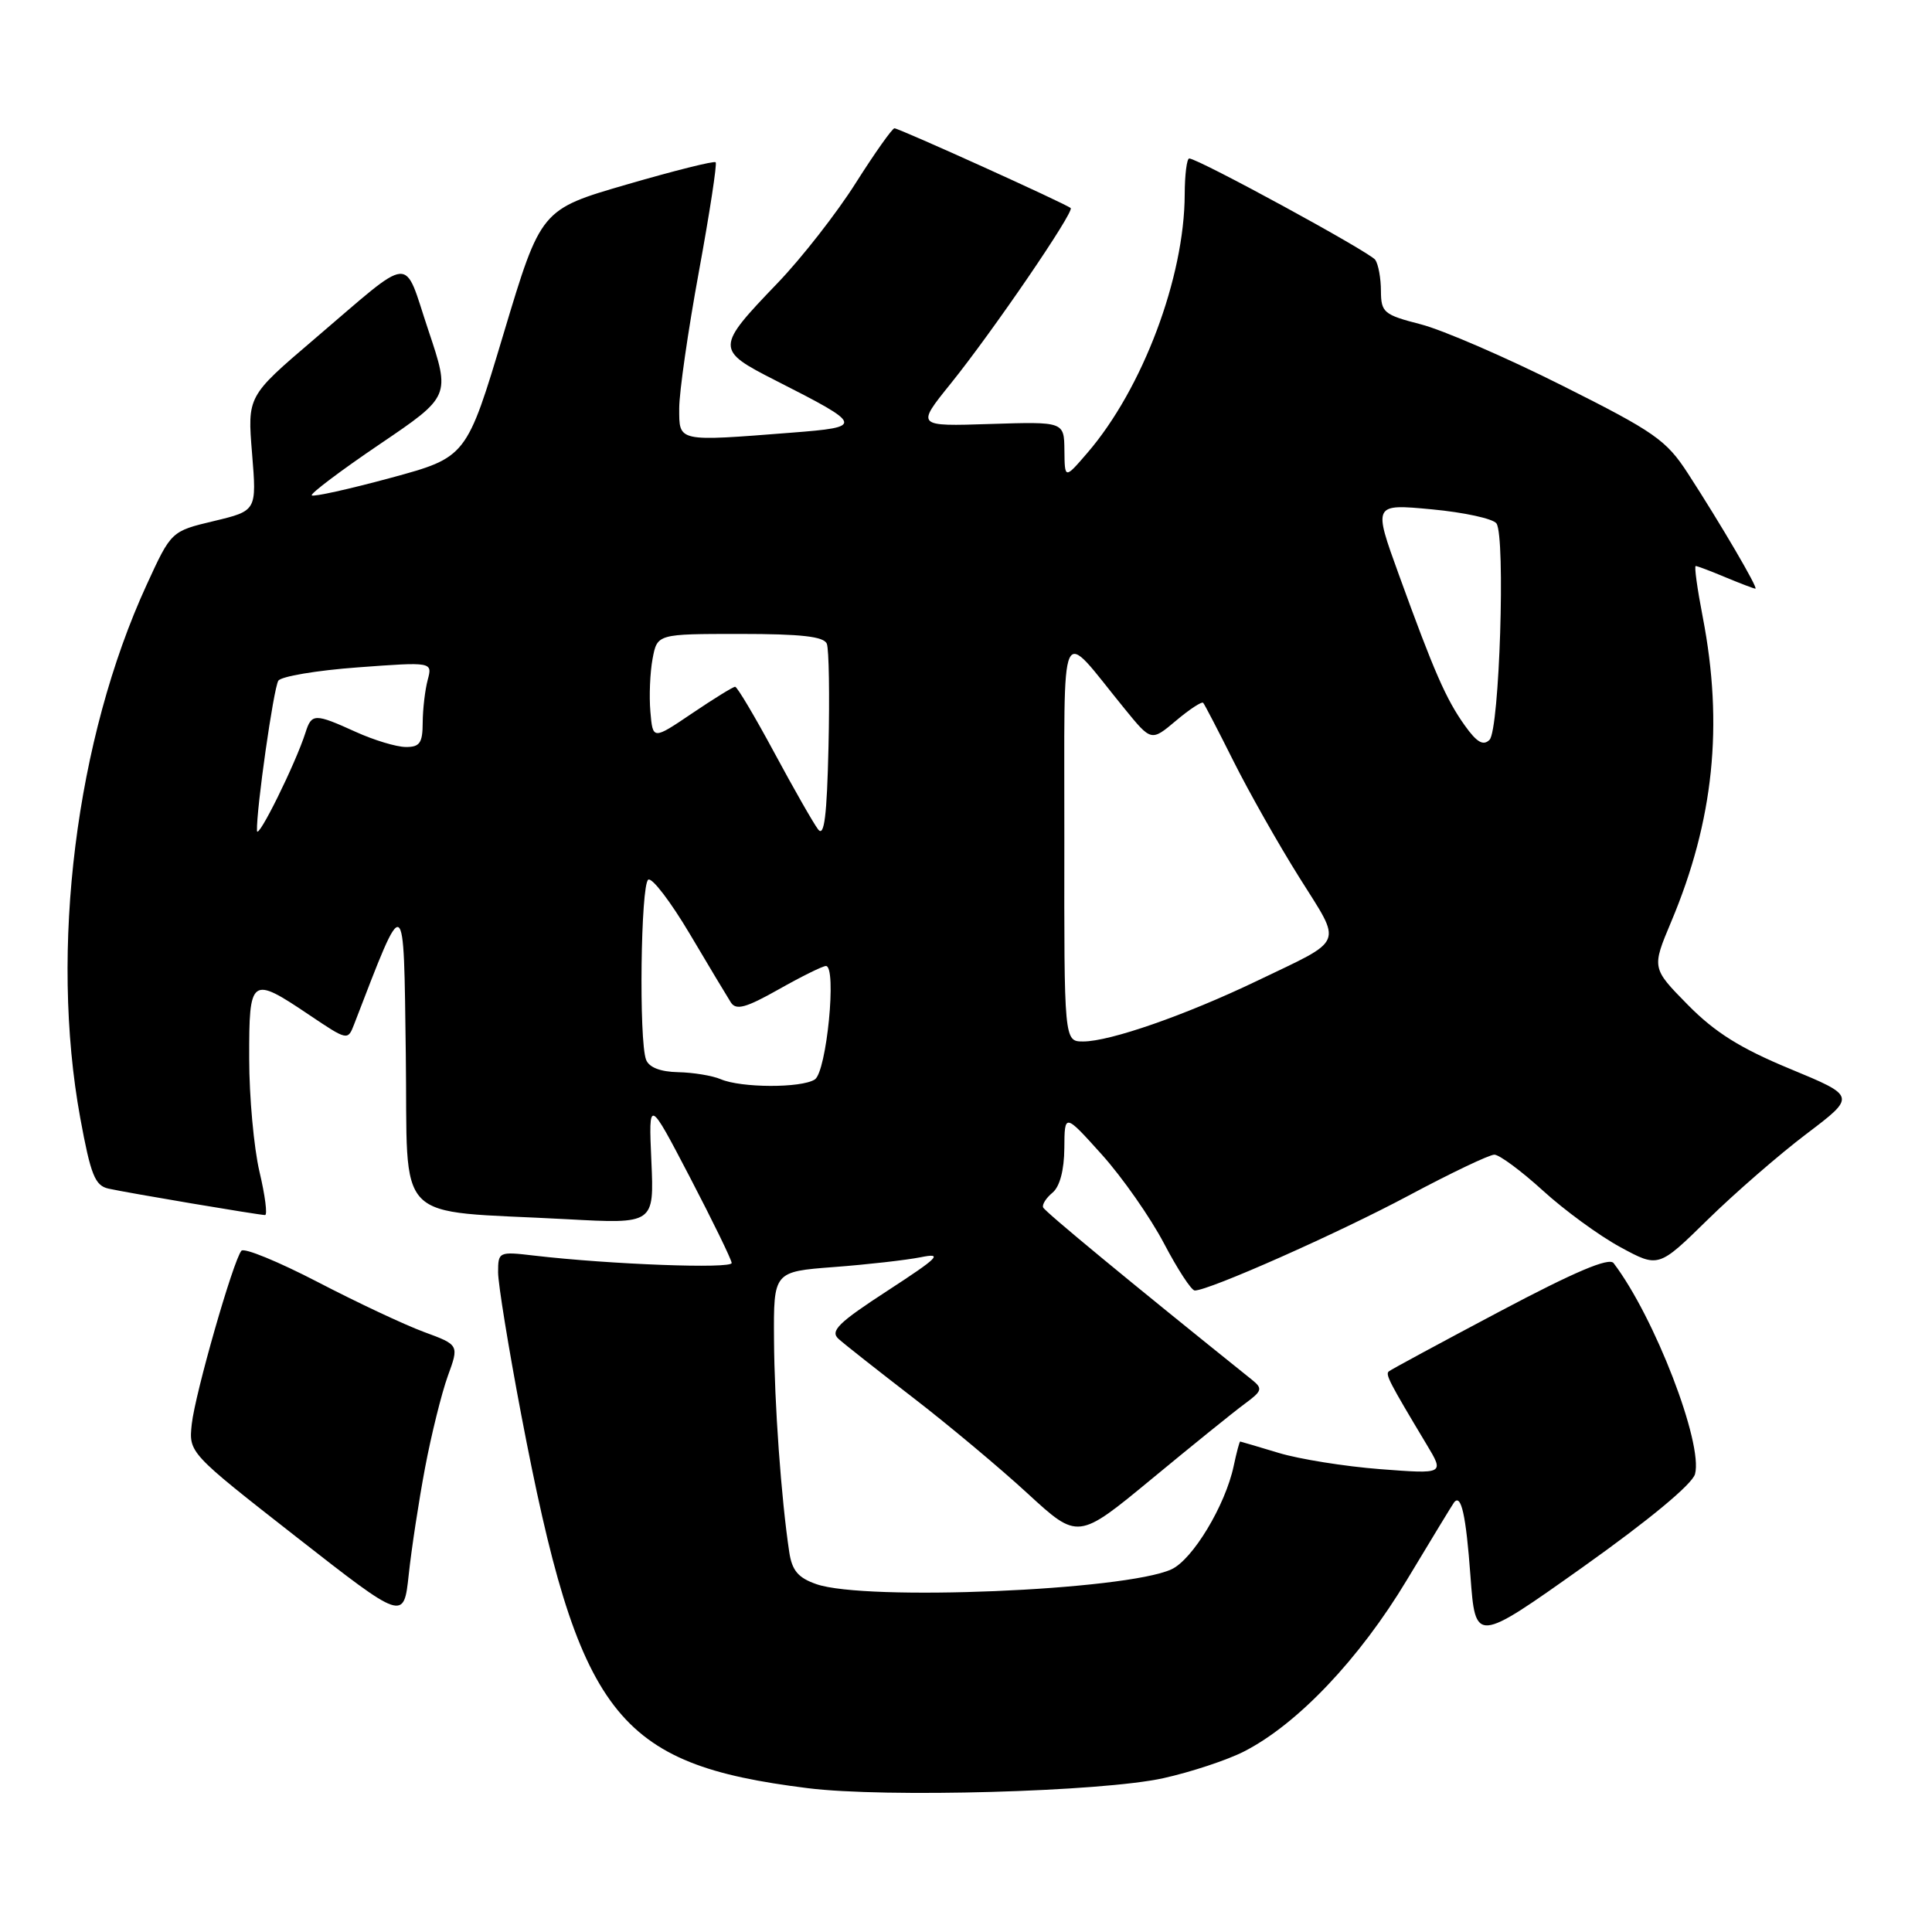 <?xml version="1.0" encoding="UTF-8" standalone="no"?>
<!DOCTYPE svg PUBLIC "-//W3C//DTD SVG 1.1//EN" "http://www.w3.org/Graphics/SVG/1.1/DTD/svg11.dtd" >
<svg xmlns="http://www.w3.org/2000/svg" xmlns:xlink="http://www.w3.org/1999/xlink" version="1.1" viewBox="0 0 256 256">
 <g >
 <path fill="currentColor"
d=" M 154.14 235.62 C 157.80 234.81 162.60 233.22 164.82 232.09 C 171.91 228.48 180.13 219.82 186.42 209.35 C 189.68 203.93 192.49 199.31 192.67 199.08 C 193.61 197.88 194.25 200.74 194.84 208.80 C 195.50 217.75 195.50 217.75 209.76 207.63 C 218.51 201.41 224.24 196.66 224.60 195.32 C 225.69 191.25 219.23 174.49 213.81 167.37 C 213.21 166.58 208.66 168.51 198.73 173.77 C 190.90 177.92 184.28 181.49 184.02 181.72 C 183.55 182.12 184.09 183.16 189.04 191.41 C 191.39 195.32 191.39 195.32 182.88 194.67 C 178.20 194.31 172.15 193.34 169.44 192.52 C 166.72 191.70 164.42 191.02 164.33 191.01 C 164.24 191.00 163.85 192.46 163.47 194.25 C 162.37 199.46 158.03 206.67 155.21 207.95 C 149.07 210.75 114.69 212.18 108.18 209.91 C 105.76 209.07 104.95 208.11 104.58 205.66 C 103.51 198.55 102.61 185.97 102.56 177.50 C 102.50 168.50 102.50 168.50 110.50 167.89 C 114.90 167.56 120.08 166.97 122.00 166.59 C 125.01 165.98 124.40 166.60 117.61 171.02 C 111.07 175.27 109.96 176.37 111.11 177.41 C 111.87 178.10 116.33 181.61 121.00 185.21 C 125.67 188.81 132.50 194.52 136.17 197.90 C 142.84 204.03 142.84 204.03 152.59 195.98 C 157.95 191.55 163.49 187.07 164.92 186.02 C 167.26 184.30 167.35 184.00 165.87 182.81 C 149.84 169.95 138.44 160.54 138.22 159.99 C 138.06 159.61 138.62 158.73 139.47 158.03 C 140.43 157.23 141.01 155.03 141.03 152.13 C 141.06 147.50 141.06 147.50 146.01 153.00 C 148.73 156.03 152.42 161.31 154.23 164.75 C 156.03 168.18 157.86 170.99 158.31 171.00 C 160.20 171.00 177.29 163.42 186.65 158.42 C 192.23 155.44 197.34 153.00 198.01 153.00 C 198.67 153.00 201.56 155.14 204.43 157.75 C 207.29 160.36 211.91 163.74 214.70 165.25 C 219.76 168.00 219.76 168.00 226.27 161.62 C 229.85 158.11 235.74 152.99 239.36 150.25 C 245.95 145.26 245.95 145.26 237.19 141.63 C 230.61 138.91 227.23 136.79 223.64 133.14 C 218.86 128.28 218.86 128.28 221.44 122.14 C 227.08 108.74 228.39 96.08 225.62 81.75 C 224.90 78.04 224.48 75.00 224.69 75.00 C 224.90 75.00 226.68 75.67 228.65 76.50 C 230.63 77.32 232.40 78.00 232.60 78.00 C 233.02 78.00 228.01 69.44 223.65 62.72 C 220.79 58.31 219.25 57.23 207.00 51.09 C 199.57 47.36 191.14 43.71 188.25 42.97 C 183.36 41.71 183.00 41.41 182.98 38.56 C 182.98 36.88 182.64 35.02 182.23 34.43 C 181.53 33.41 158.75 21.00 157.58 21.00 C 157.26 21.00 156.99 23.14 156.98 25.75 C 156.95 36.76 151.40 51.51 144.09 60.00 C 141.08 63.50 141.08 63.50 141.04 59.68 C 141.00 55.87 141.00 55.87 131.20 56.18 C 121.40 56.50 121.40 56.50 125.95 50.86 C 131.50 43.98 142.39 28.04 141.87 27.57 C 141.30 27.03 119.13 17.00 118.52 17.00 C 118.23 17.00 115.92 20.26 113.39 24.25 C 110.87 28.24 106.21 34.20 103.04 37.50 C 94.80 46.08 94.79 46.36 102.78 50.42 C 114.47 56.36 114.54 56.58 104.89 57.33 C 89.67 58.52 90.00 58.59 90.00 54.10 C 90.00 51.95 91.17 43.82 92.60 36.03 C 94.03 28.24 95.03 21.70 94.83 21.50 C 94.63 21.29 89.33 22.62 83.07 24.44 C 71.67 27.75 71.67 27.75 66.74 44.17 C 61.82 60.59 61.82 60.59 51.77 63.32 C 46.24 64.82 41.53 65.86 41.31 65.64 C 41.09 65.42 45.13 62.37 50.30 58.87 C 59.69 52.51 59.69 52.51 56.76 43.76 C 53.37 33.66 55.03 33.53 41.57 45.00 C 32.78 52.50 32.78 52.50 33.40 60.09 C 34.02 67.68 34.02 67.68 28.35 69.04 C 22.69 70.39 22.69 70.39 19.45 77.45 C 10.04 97.90 6.56 125.85 10.63 148.12 C 12.02 155.69 12.58 157.10 14.38 157.50 C 17.01 158.08 34.27 160.99 35.12 161.00 C 35.46 161.00 35.13 158.41 34.38 155.25 C 33.64 152.09 33.02 145.34 33.02 140.25 C 33.00 129.46 33.24 129.28 40.94 134.46 C 46.06 137.90 46.08 137.91 46.93 135.71 C 53.76 118.01 53.48 117.85 53.77 139.66 C 54.08 162.68 51.75 160.29 75.09 161.55 C 86.68 162.18 86.68 162.18 86.31 153.84 C 85.94 145.50 85.94 145.50 91.42 156.00 C 94.43 161.78 96.92 166.88 96.95 167.35 C 97.00 168.15 80.87 167.55 70.75 166.37 C 66.09 165.82 66.00 165.87 66.00 168.59 C 66.00 170.11 67.38 178.59 69.06 187.43 C 76.69 227.41 81.56 233.76 107.02 236.94 C 117.28 238.23 146.00 237.42 154.14 235.62 Z  M 56.32 194.50 C 57.15 190.10 58.51 184.63 59.33 182.35 C 60.84 178.21 60.84 178.21 56.17 176.49 C 53.60 175.54 47.26 172.56 42.07 169.86 C 36.88 167.17 32.35 165.31 31.99 165.73 C 30.90 167.02 25.85 184.66 25.41 188.70 C 25.01 192.50 25.01 192.50 39.25 203.64 C 53.50 214.78 53.50 214.78 54.16 208.64 C 54.52 205.26 55.49 198.90 56.32 194.50 Z  M 95.50 143.00 C 94.40 142.53 91.86 142.11 89.86 142.07 C 87.51 142.02 86.00 141.44 85.61 140.42 C 84.64 137.91 84.90 117.18 85.90 116.56 C 86.40 116.25 88.87 119.49 91.40 123.75 C 93.92 128.01 96.38 132.10 96.85 132.84 C 97.55 133.90 98.85 133.54 103.19 131.09 C 106.20 129.39 109.01 128.00 109.44 128.00 C 110.91 128.00 109.53 142.05 107.96 143.04 C 106.15 144.19 98.20 144.16 95.50 143.00 Z  M 141.03 111.25 C 141.07 81.08 140.15 83.07 149.03 93.93 C 152.55 98.25 152.55 98.25 155.82 95.50 C 157.61 93.99 159.24 92.92 159.43 93.13 C 159.61 93.33 161.43 96.83 163.47 100.91 C 165.51 104.98 169.43 111.91 172.18 116.29 C 177.89 125.40 178.35 124.31 166.50 130.00 C 157.07 134.52 147.08 138.00 143.53 138.00 C 141.00 138.00 141.00 138.00 141.03 111.25 Z  M 34.05 110.07 C 33.96 107.27 36.24 91.23 36.88 90.20 C 37.23 89.63 41.97 88.83 47.42 88.43 C 57.31 87.70 57.31 87.70 56.67 90.10 C 56.32 91.42 56.02 93.96 56.01 95.75 C 56.00 98.46 55.62 99.00 53.75 98.98 C 52.51 98.97 49.54 98.07 47.14 96.98 C 41.72 94.52 41.29 94.52 40.49 97.04 C 39.18 101.17 34.09 111.46 34.05 110.07 Z  M 108.41 109.91 C 107.81 109.13 105.20 104.56 102.61 99.75 C 100.02 94.94 97.68 91.00 97.41 91.00 C 97.14 91.00 94.58 92.58 91.71 94.52 C 86.50 98.04 86.50 98.04 86.18 94.31 C 86.00 92.26 86.13 89.11 86.47 87.29 C 87.09 84.00 87.09 84.00 98.08 84.00 C 106.19 84.00 109.19 84.34 109.56 85.31 C 109.84 86.02 109.94 92.17 109.78 98.96 C 109.57 108.12 109.22 110.95 108.41 109.91 Z  M 194.10 96.14 C 191.60 92.64 190.03 89.04 185.35 76.13 C 181.95 66.76 181.95 66.76 189.72 67.49 C 194.00 67.89 197.85 68.73 198.29 69.36 C 199.50 71.12 198.69 96.71 197.37 98.03 C 196.54 98.86 195.69 98.37 194.10 96.14 Z "/>
</g>
</svg>